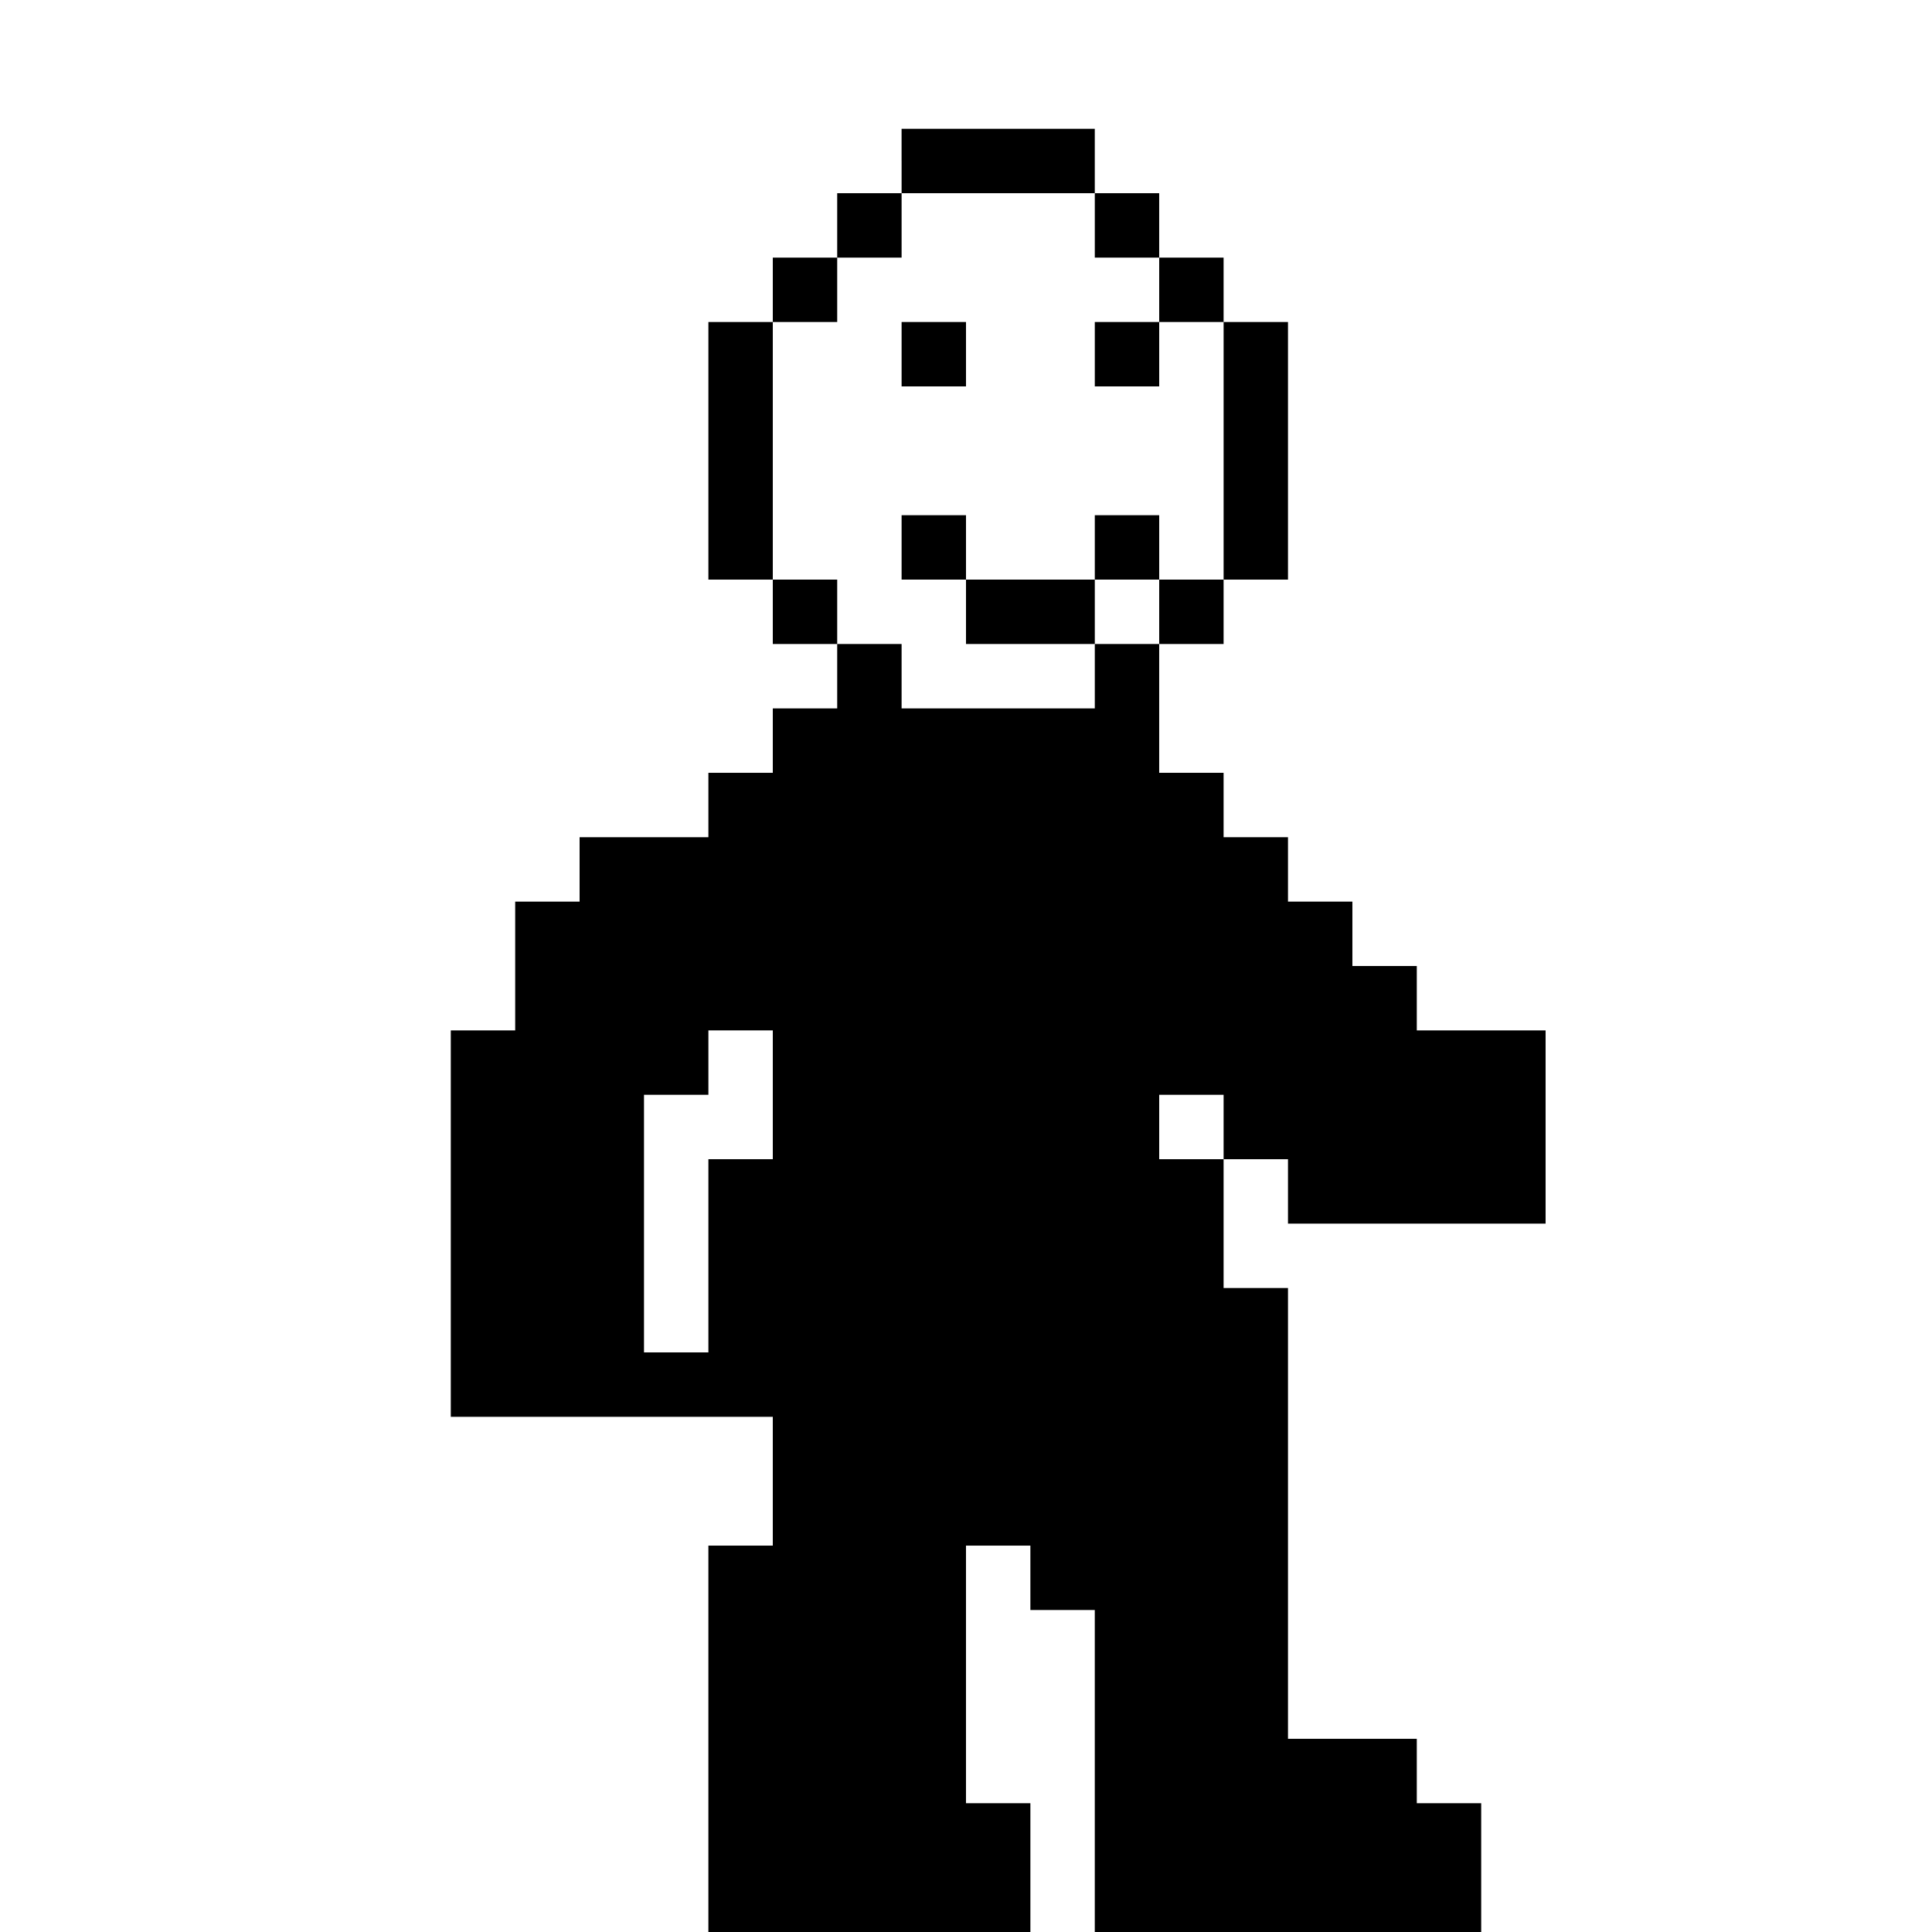 <?xml version="1.0" standalone="no"?>
<!DOCTYPE svg PUBLIC "-//W3C//DTD SVG 20010904//EN" "http://www.w3.org/TR/2001/REC-SVG-20010904/DTD/svg10.dtd">
<svg version="1.0" xmlns="http://www.w3.org/2000/svg" width="450pt" height="450pt" viewBox="0 0 450 450" preserveAspectRatio="xMidYMid meet">
  <g transform="translate(0,450) scale(0.1,-0.1)" fill="#000000" stroke="none">
    <path d="M2100 4125 l0 -75 -75 0 -75 0 0 -75 0 -75 -75 0 -75 0 0 -75 0 -75
-75 0 -75 0 0 -300 0 -300 75 0 75 0 0 -75 0 -75 75 0 75 0 0 -75 0 -75 -75 0
-75 0 0 -75 0 -75 -75 0 -75 0 0 -75 0 -75 -150 0 -150 0 0 -75 0 -75 -75 0
-75 0 0 -150 0 -150 -75 0 -75 0 0 -450 0 -450 375 0 375 0 0 -150 0 -150 -75
0 -75 0 0 -450 0 -450 375 0 375 0 0 150 0 150 -75 0 -75 0 0 300 0 300 75 0
75 0 0 -75 0 -75 75 0 75 0 0 -375 0 -375 450 0 450 0 0 150 0 150 -75 0 -75
0 0 75 0 75 -150 0 -150 0 0 525 0 525 -75 0 -75 0 0 150 0 150 75 0 75 0 0
-75 0 -75 300 0 300 0 0 225 0 225 -150 0 -150 0 0 75 0 75 -75 0 -75 0 0 75
0 75 -75 0 -75 0 0 75 0 75 -75 0 -75 0 0 75 0 75 -75 0 -75 0 0 150 0 150 75
0 75 0 0 75 0 75 75 0 75 0 0 300 0 300 -75 0 -75 0 0 75 0 75 -75 0 -75 0 0
75 0 75 -75 0 -75 0 0 75 0 75 -225 0 -225 0 0 -75z m450 -150 l0 -75 75 0 75
0 0 -75 0 -75 75 0 75 0 0 -300 0 -300 -75 0 -75 0 0 -75 0 -75 -75 0 -75 0 0
-75 0 -75 -225 0 -225 0 0 75 0 75 -75 0 -75 0 0 75 0 75 -75 0 -75 0 0 300 0
300 75 0 75 0 0 75 0 75 75 0 75 0 0 75 0 75 225 0 225 0 0 -75z m-750 -2025
l0 -150 -75 0 -75 0 0 -225 0 -225 -75 0 -75 0 0 300 0 300 75 0 75 0 0 75 0
75 75 0 75 0 0 -150z m1050 -75 l0 -75 -75 0 -75 0 0 75 0 75 75 0 75 0 0 -75z" />
    <path d="M2100 3675 l0 -75 75 0 75 0 0 75 0 75 -75 0 -75 0 0 -75z" />
    <path d="M2550 3675 l0 -75 75 0 75 0 0 75 0 75 -75 0 -75 0 0 -75z" />
    <path d="M2100 3225 l0 -75 75 0 75 0 0 -75 0 -75 150 0 150 0 0 75 0 75 75 0
75 0 0 75 0 75 -75 0 -75 0 0 -75 0 -75 -150 0 -150 0 0 75 0 75 -75 0 -75 0
0 -75z" />
  </g>
</svg>